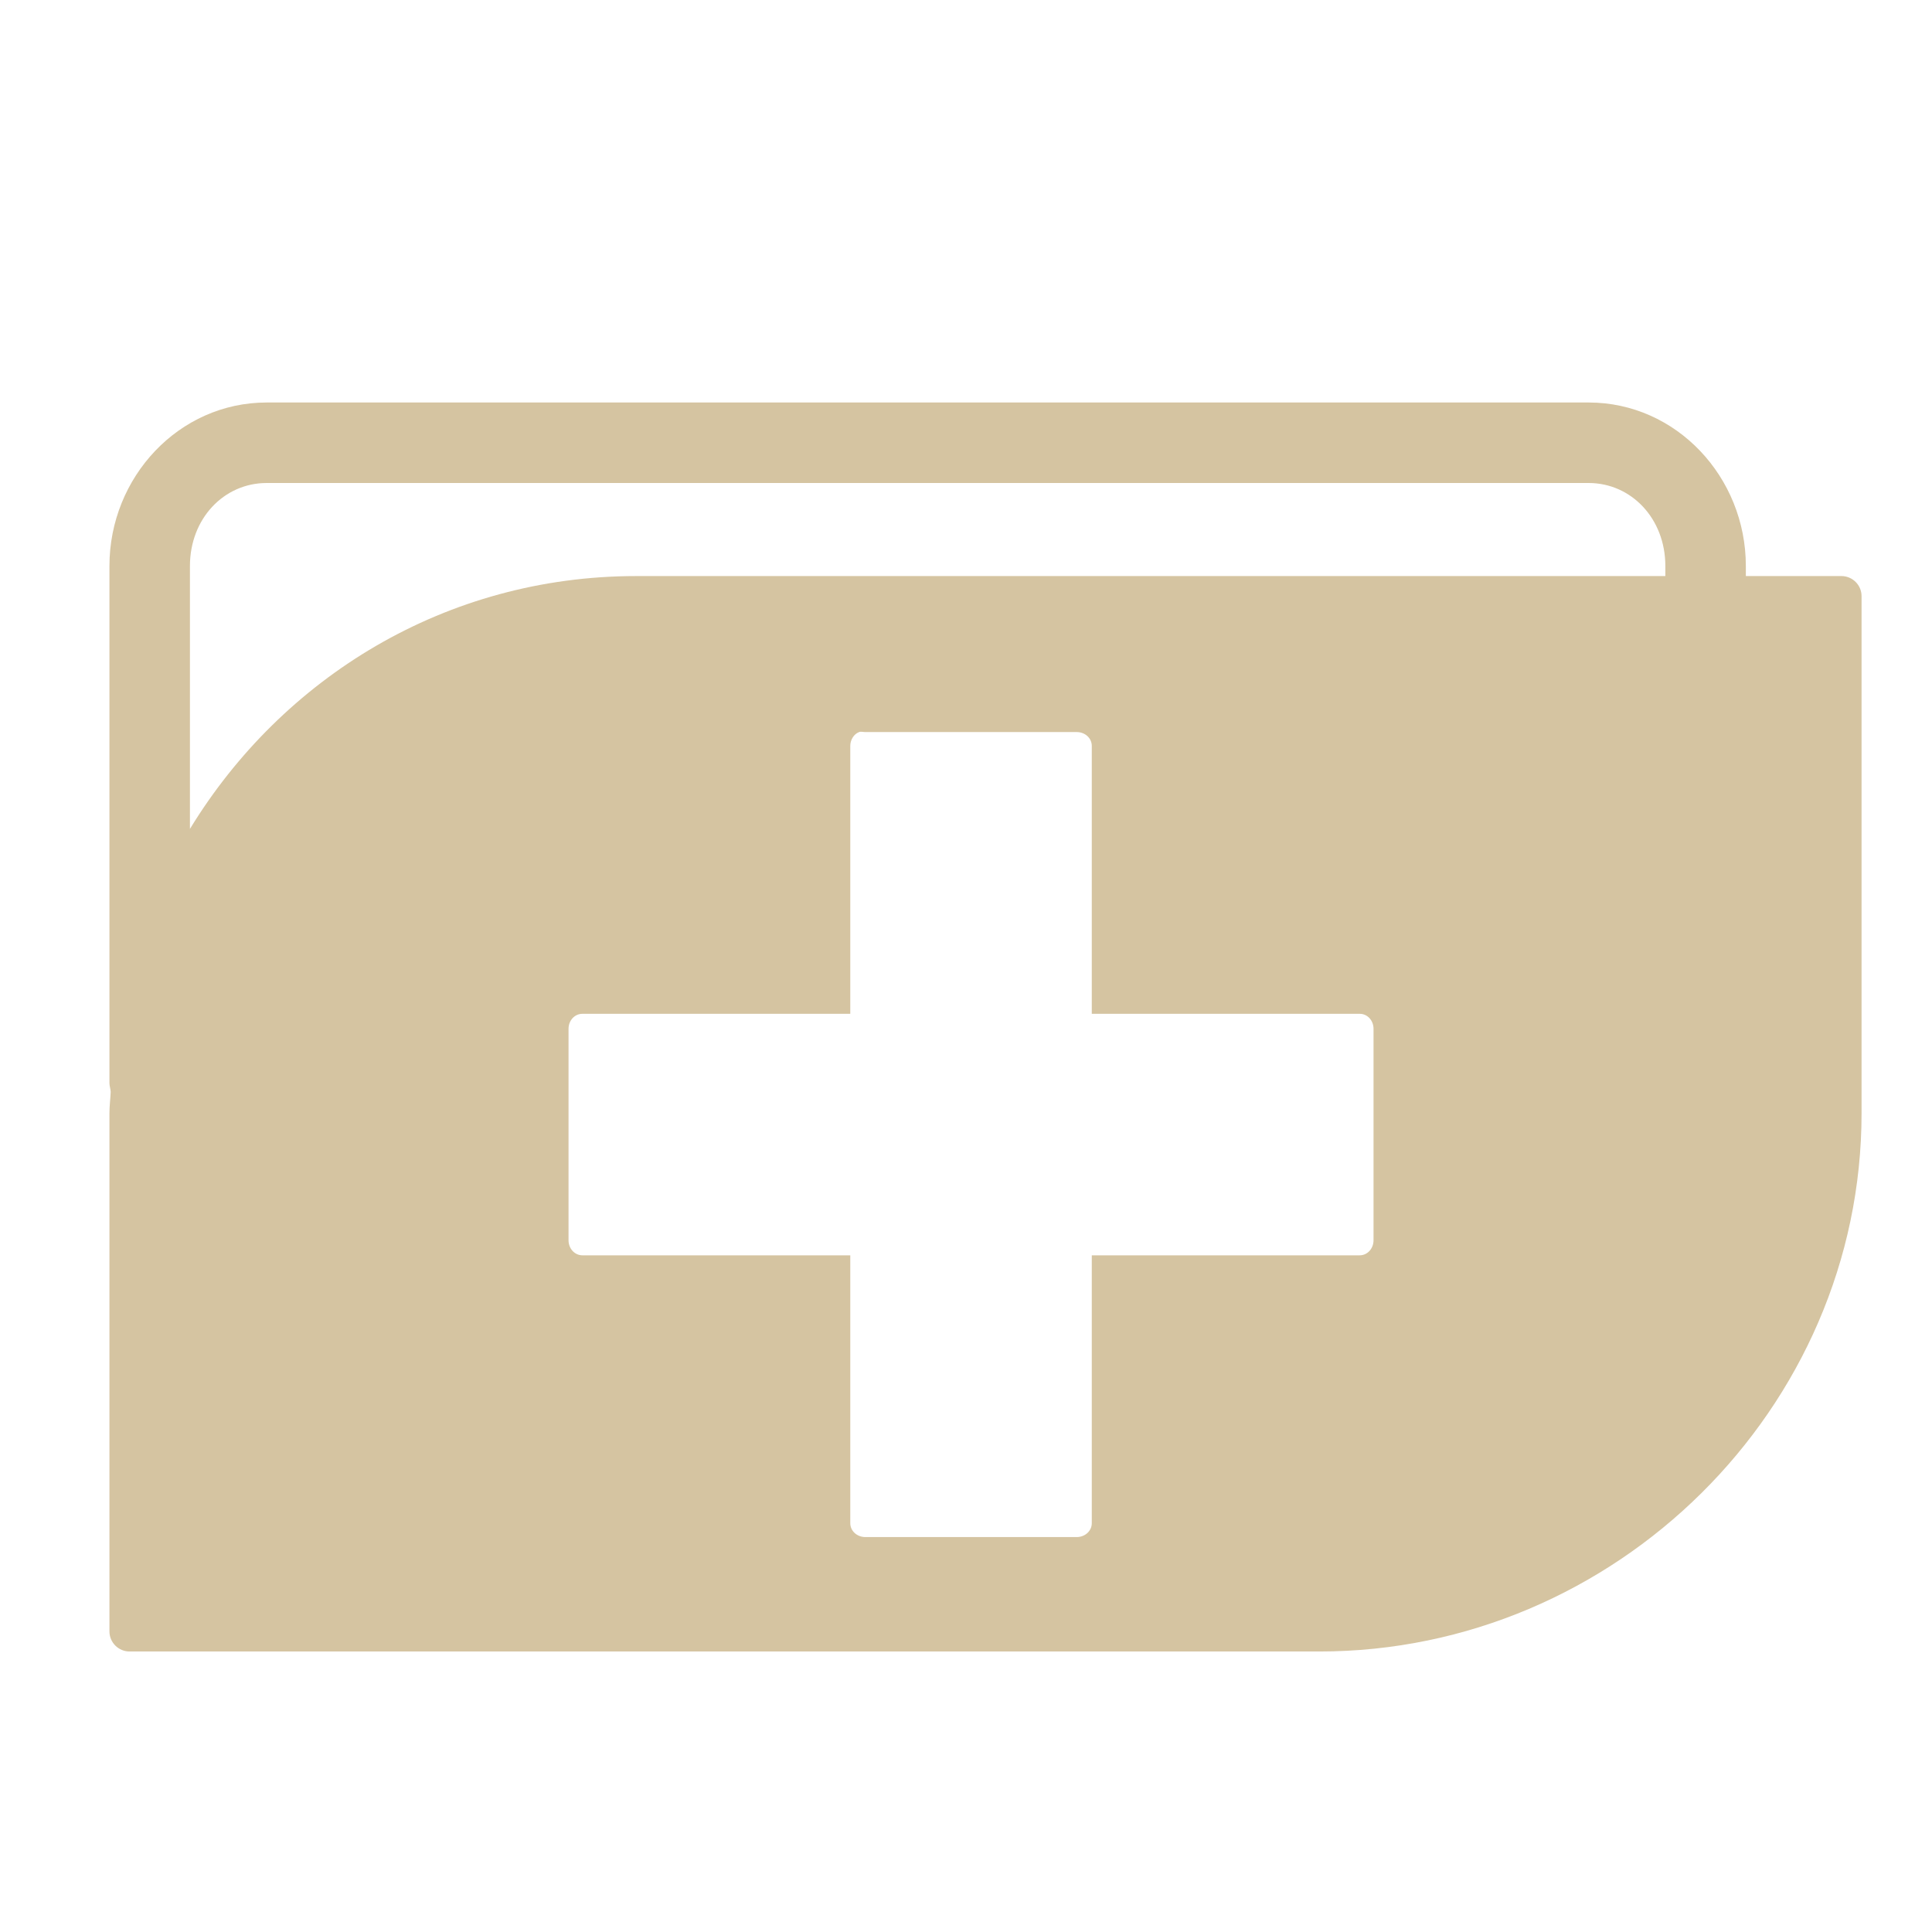 <svg xmlns="http://www.w3.org/2000/svg" xmlns:xlink="http://www.w3.org/1999/xlink" width="48" height="48">
  <defs id="acyl-settings">
    <linearGradient id="acyl-gradient" x1="0%" x2="0%" y1="0%" y2="100%">
      <stop offset="100%" style="stop-color:#D5C4A1;stop-opacity:1"/>
    </linearGradient>
    <g id="acyl-filter">
  </g>
    <g id="acyl-drawing">
      <path d="M 6.625 10 C 4.444 10 2.719 11.855 2.719 14.062 L 2.719 26.906 C 2.719 26.981 2.746 27.051 2.75 27.125 C 2.743 27.305 2.719 27.475 2.719 27.656 L 2.719 40.531 C 2.719 40.807 2.943 41.031 3.219 41.031 L 32.781 41.031 C 40.124 41.031 46.25 35.002 46.25 27.656 L 46.25 14.812 C 46.25 14.536 46.026 14.313 45.75 14.312 L 43.375 14.312 L 43.375 14.062 C 43.375 11.855 41.65 10 39.469 10 L 6.625 10 z M 6.625 12 L 39.469 12 C 40.527 12 41.375 12.882 41.375 14.062 L 41.375 14.312 L 15.812 14.312 C 11.069 14.312 7.012 16.838 4.719 20.594 L 4.719 14.062 C 4.719 12.882 5.566 12 6.625 12 z M 21.344 18.188 C 21.389 18.17 21.448 18.188 21.5 18.188 L 26.75 18.188 C 26.958 18.187 27.125 18.339 27.125 18.531 L 27.125 25.188 L 33.781 25.188 C 33.974 25.187 34.125 25.354 34.125 25.562 L 34.125 30.812 C 34.125 31.021 33.974 31.188 33.781 31.188 L 27.125 31.188 L 27.125 37.844 C 27.125 38.036 26.958 38.188 26.75 38.188 L 21.5 38.188 C 21.292 38.188 21.125 38.036 21.125 37.844 L 21.125 31.188 L 14.469 31.188 C 14.276 31.187 14.125 31.021 14.125 30.812 L 14.125 25.562 C 14.125 25.354 14.276 25.188 14.469 25.188 L 21.125 25.188 L 21.125 18.531 C 21.125 18.387 21.209 18.239 21.344 18.188 z " id="path-main"/>
    </g>
  </defs>
  <g id="acyl-visual">
    <use id="visible1" style="fill:url(#acyl-gradient)" xlink:href="#acyl-drawing"/>
  </g>
</svg>
